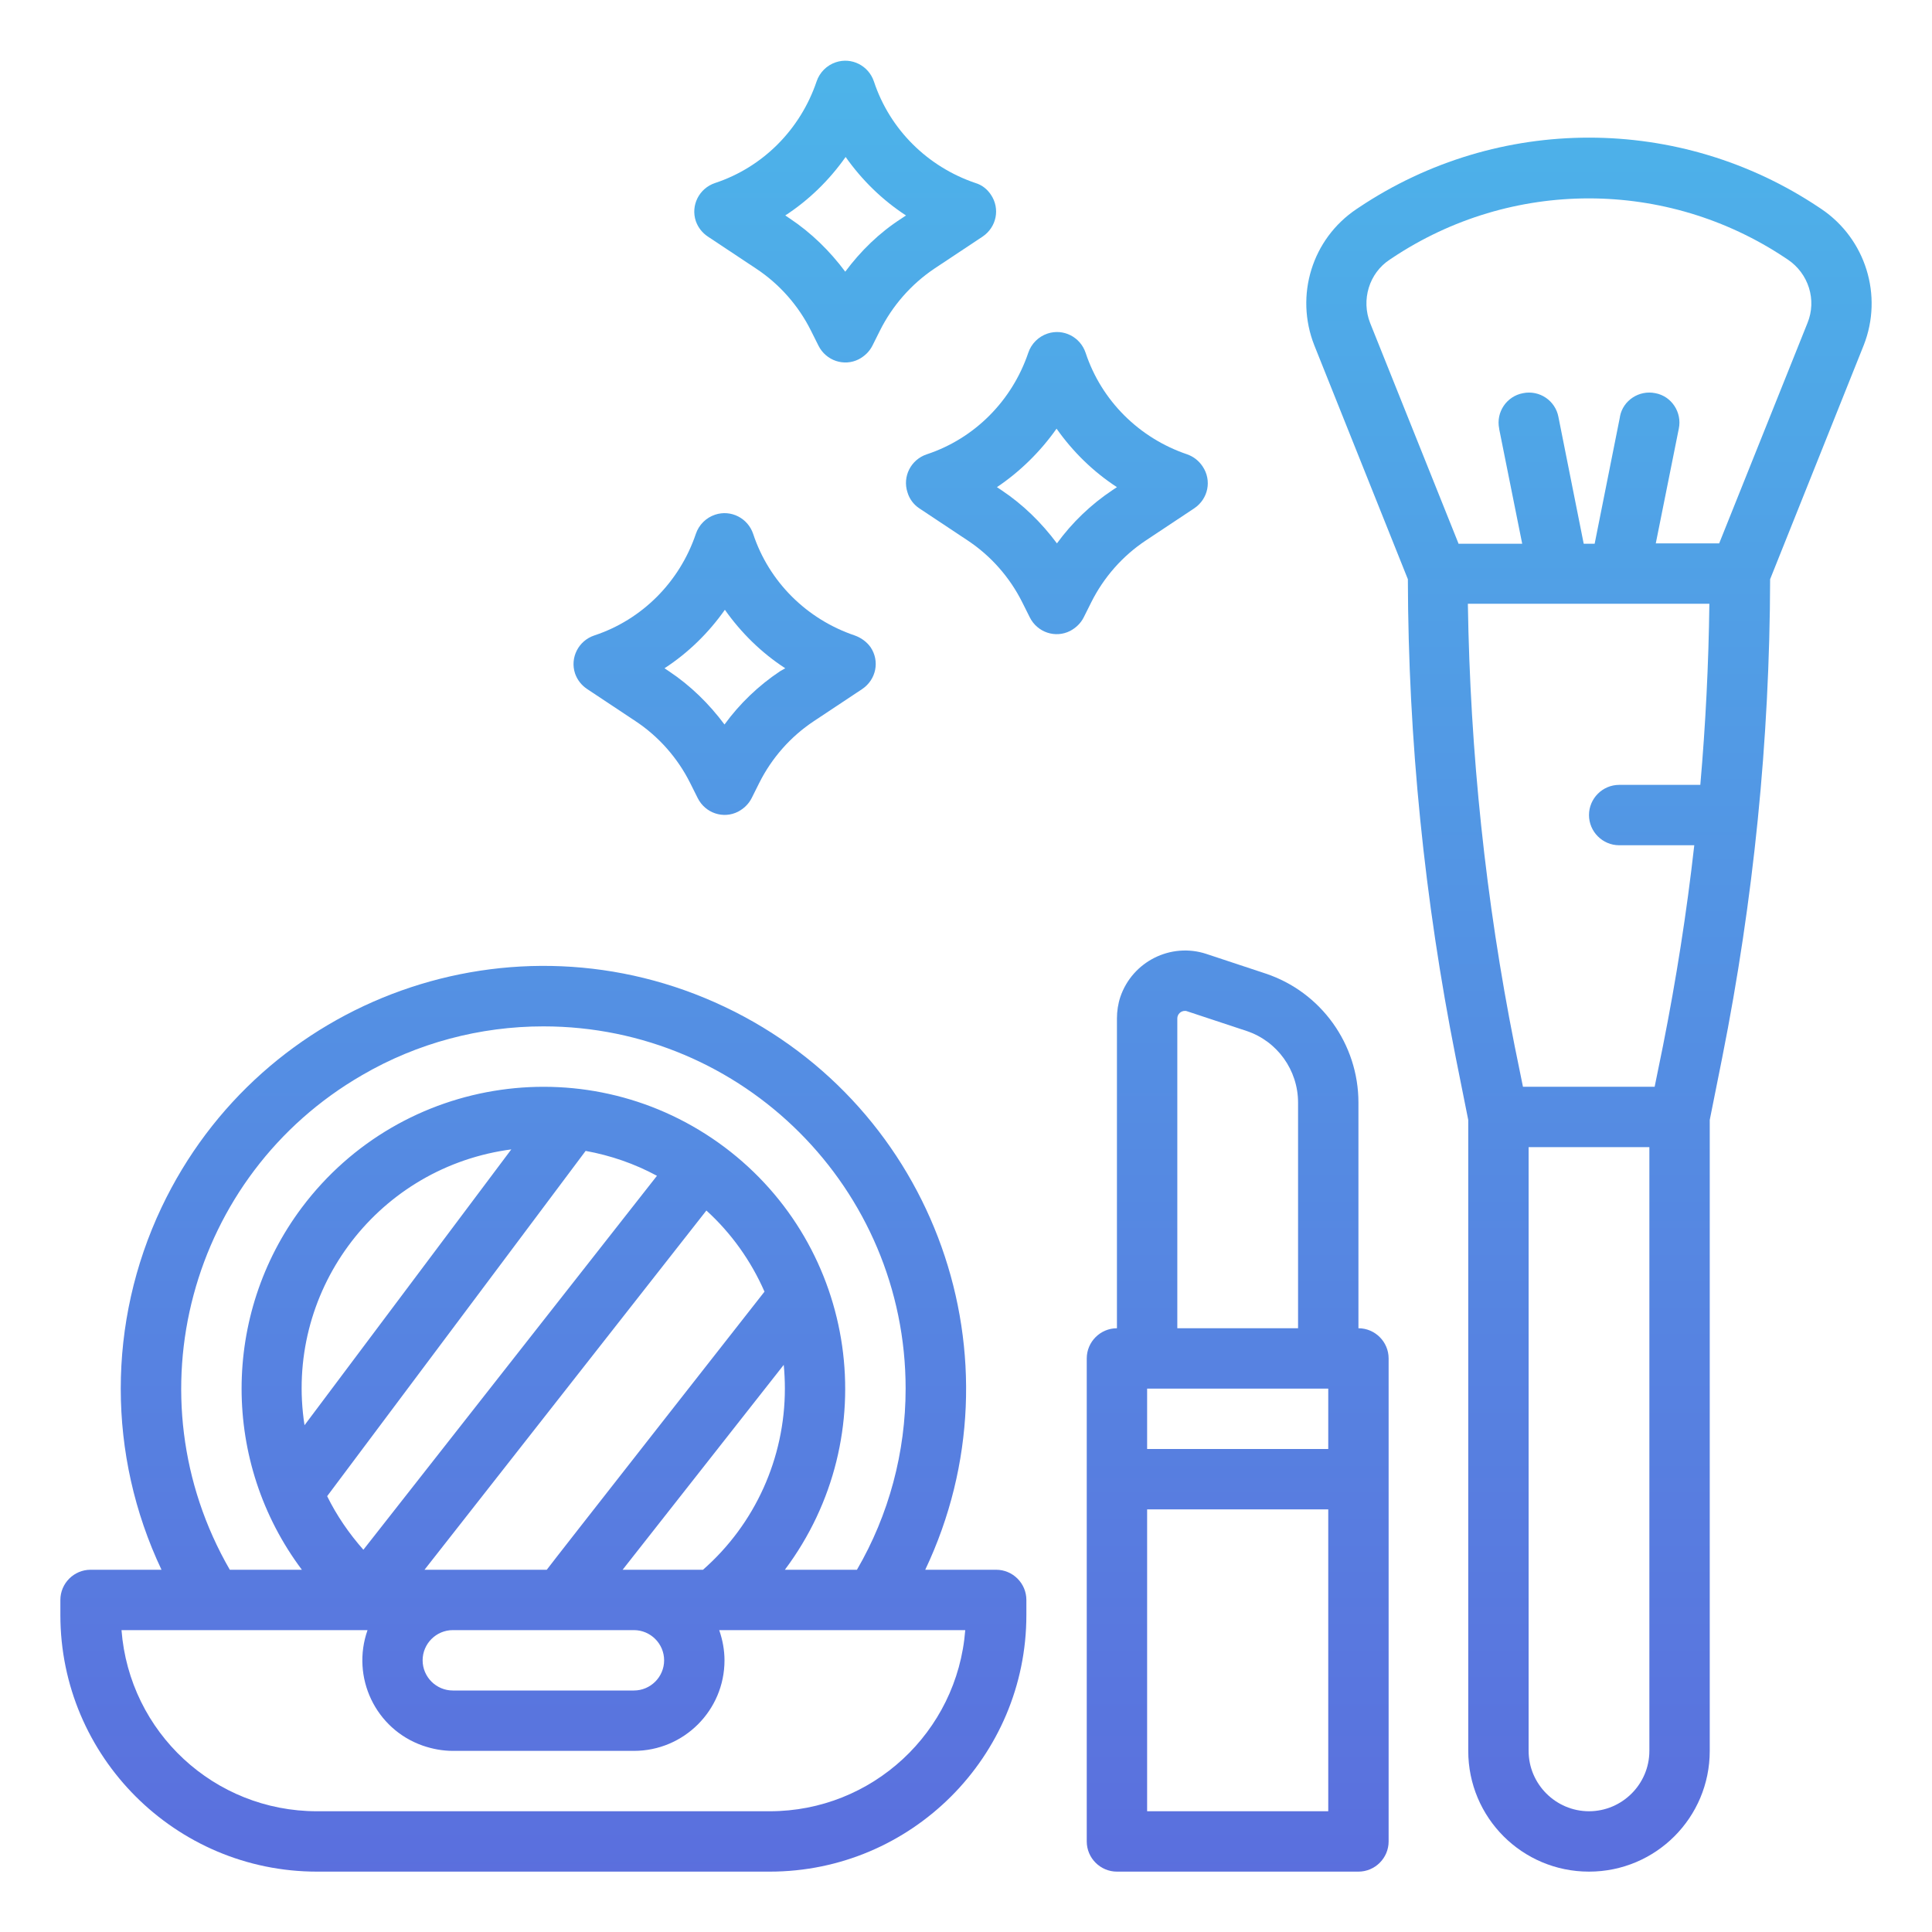 <?xml version="1.0" encoding="utf-8"?>
<!-- Generator: Adobe Illustrator 24.0.3, SVG Export Plug-In . SVG Version: 6.00 Build 0)  -->
<svg version="1.1" id="Calque_1" xmlns="http://www.w3.org/2000/svg" xmlns:xlink="http://www.w3.org/1999/xlink" x="0px" y="0px"
	 viewBox="0 0 512 512" style="enable-background:new 0 0 512 512;" xml:space="preserve">
<style type="text/css">
	.st0{fill:url(#SVGID_1_);}
	.st1{fill:url(#SVGID_2_);}
	.st2{fill:url(#SVGID_3_);}
	.st3{fill:url(#SVGID_4_);}
	.st4{fill:url(#SVGID_5_);}
	.st5{fill:url(#SVGID_6_);}
</style>
<g id="outline">
	<linearGradient id="SVGID_1_" gradientUnits="userSpaceOnUse" x1="421.057" y1="-1.546141e-11" x2="421.057" y2="511">
		<stop  offset="0" style="stop-color:#4CB6EA"/>
		<stop  offset="1" style="stop-color:#5B6DDD"/>
	</linearGradient>
	<path class="st0" d="M453.1,464V296.8l3.3-16.5c8.3-41.7,12.6-84.2,12.7-126.8l24.8-62c5.2-13.2,0.5-28.2-11.2-36.1l-0.6-0.4
		c-36.9-24.7-85.1-24.7-122,0l-0.6,0.4c-11.8,7.9-16.4,22.9-11.2,36.1l24.8,62c0.1,42.6,4.4,85,12.7,126.8l3.3,16.5V464
		c0,17.7,14.3,32,32,32S453.1,481.7,453.1,464L453.1,464z M386.5,144l-23.4-58.4c-2.4-6.1-0.3-13.2,5.2-16.8l0.6-0.4
		c31.6-21.1,72.7-21.1,104.3,0l0.6,0.4c5.5,3.7,7.7,10.7,5.2,16.8L455.6,144h-16.8l6.1-30.4c0.9-4.3-1.9-8.6-6.2-9.4
		c-4.3-0.9-8.6,1.9-9.4,6.2c0,0,0,0.1,0,0.1l-6.7,33.6h-2.9l-6.7-33.6c-0.8-4.3-5-7.2-9.4-6.3c-4.3,0.8-7.2,5-6.3,9.4
		c0,0,0,0.1,0,0.1l6.1,30.4H386.5z M437.1,464c0,8.8-7.2,16-16,16s-16-7.2-16-16V304h32V464z M438.5,288h-34.9l-2.2-10.8
		c-7.7-38.6-11.8-77.8-12.4-117.2H453c-0.2,16-1,32-2.4,48h-21.5c-4.4,0-8,3.6-8,8s3.6,8,8,8H449c-2,17.8-4.8,35.6-8.3,53.2
		L438.5,288z"/>
	<linearGradient id="SVGID_2_" gradientUnits="userSpaceOnUse" x1="328" y1="-6.366463e-12" x2="328" y2="511">
		<stop  offset="0" style="stop-color:#4CB6EA"/>
		<stop  offset="1" style="stop-color:#5B6DDD"/>
	</linearGradient>
	<path class="st1" d="M335.4,258l-15.7-5.2c-9.4-3.1-19.6,2-22.8,11.4c-0.6,1.8-0.9,3.8-0.9,5.7V352c-4.4,0-8,3.6-8,8v128
		c0,4.4,3.6,8,8,8h64c4.4,0,8-3.6,8-8V360c0-4.4-3.6-8-8-8v-59.8C360,276.7,350.1,262.9,335.4,258z M312,269.9c0-1.1,0.9-2,2-2
		c0.2,0,0.4,0,0.6,0.1l15.7,5.2c8.2,2.7,13.7,10.4,13.7,19V352h-32V269.9z M352,480h-48v-80h48V480z M352,384h-48v-16h48V384z"/>
	<linearGradient id="SVGID_3_" gradientUnits="userSpaceOnUse" x1="144" y1="1.273293e-11" x2="144" y2="511">
		<stop  offset="0" style="stop-color:#4CB6EA"/>
		<stop  offset="1" style="stop-color:#5B6DDD"/>
	</linearGradient>
	<path class="st2" d="M16,424v4c0,37.5,30.5,68,68,68h120c37.5,0,68-30.5,68-68v-4c0-4.4-3.6-8-8-8h-18.8
		c26.5-55.9,2.7-122.7-53.2-149.2S69.3,264.1,42.8,320c-14.4,30.4-14.4,65.6,0,96H24C19.6,416,16,419.6,16,424z M144,272
		c53,0,96,43,96,96c0,16.8-4.4,33.4-12.9,48H208c26.5-35.4,19.3-85.5-16-112c-35.4-26.5-85.5-19.3-112,16c-21.3,28.4-21.3,67.6,0,96
		H60.9C34.4,370.1,50.1,311.4,96,284.9C110.6,276.4,127.2,272,144,272z M155.2,305c6.6,1.2,13,3.4,18.9,6.6l-77.8,99.1
		c-3.8-4.3-7.1-9.1-9.6-14.2L155.2,305z M80.7,377.7c-5.4-34.9,18.5-67.5,53.4-72.9c0.5-0.1,1-0.1,1.4-0.2L80.7,377.7z M187.2,320.8
		c6.6,6,11.8,13.3,15.4,21.5c0,0-57.5,73.3-57.7,73.7h-32.4L187.2,320.8z M120,432h48c4.4,0,8,3.6,8,8s-3.6,8-8,8h-48
		c-4.4,0-8-3.6-8-8S115.6,432,120,432z M165,416l42.7-54.3c0.2,2.1,0.3,4.2,0.3,6.3c0,18.4-7.9,35.9-21.7,48H165z M97.4,432
		c-4.4,12.5,2.1,26.2,14.6,30.6c2.6,0.9,5.3,1.4,8,1.4h48c13.2,0,24-10.7,24-24c0-2.7-0.5-5.4-1.4-8l0,0h65.2
		c-2.1,27.1-24.7,48-51.8,48H84c-27.2,0-49.7-20.9-51.8-48H97.4z"/>
	<linearGradient id="SVGID_4_" gradientUnits="userSpaceOnUse" x1="279.999" y1="-9.094947e-13" x2="279.999" y2="511">
		<stop  offset="0" style="stop-color:#4CB6EA"/>
		<stop  offset="1" style="stop-color:#5B6DDD"/>
	</linearGradient>
	<path class="st3" d="M243.6,134.7l12.8,8.5c6.2,4.1,11.2,9.8,14.5,16.4l2,4c2,4,6.8,5.6,10.7,3.6c1.5-0.8,2.8-2,3.6-3.6l2-4
		c3.3-6.6,8.3-12.3,14.5-16.4l12.8-8.5c3.7-2.5,4.7-7.4,2.2-11.1c-1-1.5-2.4-2.6-4.1-3.2c-12.7-4.3-22.7-14.2-26.9-26.9
		c-1.4-4.2-5.9-6.5-10.1-5.1c-2.4,0.8-4.3,2.7-5.1,5.1c-4.3,12.7-14.2,22.7-26.9,26.9c-4.2,1.4-6.5,5.9-5.1,10.1
		C241,132.2,242.1,133.7,243.6,134.7L243.6,134.7z M280,113.6c4.3,6.1,9.7,11.4,16,15.5l-1.2,0.8c-5.7,3.8-10.7,8.6-14.7,14.1
		c-4.1-5.5-9-10.3-14.7-14.1l-1.2-0.8C270.3,125,275.7,119.7,280,113.6z"/>
	<linearGradient id="SVGID_5_" gradientUnits="userSpaceOnUse" x1="191.999" y1="8.185452e-12" x2="191.999" y2="511">
		<stop  offset="0" style="stop-color:#4CB6EA"/>
		<stop  offset="1" style="stop-color:#5B6DDD"/>
	</linearGradient>
	<path class="st4" d="M226.5,168.4c-12.7-4.3-22.7-14.2-26.9-26.9c-1.4-4.2-5.9-6.5-10.1-5.1c-2.4,0.8-4.3,2.7-5.1,5.1
		c-4.3,12.7-14.2,22.7-26.9,26.9c-4.2,1.4-6.5,5.9-5.1,10.1c0.6,1.7,1.7,3.1,3.2,4.1l12.8,8.5c6.2,4.1,11.2,9.8,14.5,16.4l2,4
		c2,4,6.8,5.6,10.7,3.6c1.5-0.8,2.8-2,3.6-3.6l2-4c3.3-6.6,8.3-12.3,14.5-16.4l12.8-8.5c3.7-2.5,4.7-7.4,2.2-11.1
		C229.7,170.1,228.2,169,226.5,168.4L226.5,168.4z M206.7,177.9c-5.7,3.8-10.7,8.6-14.7,14.1c-4.1-5.5-9-10.3-14.7-14.1l-1.2-0.8
		c6.3-4.1,11.7-9.4,16-15.5c4.3,6.1,9.7,11.4,16,15.5L206.7,177.9z"/>
	<linearGradient id="SVGID_6_" gradientUnits="userSpaceOnUse" x1="223.998" y1="4.547474e-12" x2="223.998" y2="511">
		<stop  offset="0" style="stop-color:#4CB6EA"/>
		<stop  offset="1" style="stop-color:#5B6DDD"/>
	</linearGradient>
	<path class="st5" d="M247.6,71.2l12.8-8.5c3.7-2.5,4.7-7.4,2.2-11.1c-1-1.5-2.4-2.6-4.1-3.1c-12.7-4.3-22.7-14.2-26.9-26.9
		c-1.4-4.2-5.9-6.5-10.1-5.1c-2.4,0.8-4.3,2.7-5.1,5.1c-4.3,12.7-14.2,22.7-26.9,26.9c-4.2,1.4-6.5,5.9-5.1,10.1
		c0.6,1.7,1.7,3.1,3.2,4.1l12.8,8.5c6.2,4.1,11.2,9.8,14.5,16.4l2,4c2,4,6.8,5.6,10.7,3.6c1.5-0.8,2.8-2,3.6-3.6l2-4
		C236.5,81,241.5,75.3,247.6,71.2z M224,72c-4.1-5.5-9-10.3-14.7-14.1l-1.2-0.8c6.3-4.1,11.7-9.4,16-15.5c4.3,6.1,9.7,11.4,16,15.5
		l-1.2,0.8C233,61.7,228.1,66.5,224,72z"/>
</g>
</svg>
